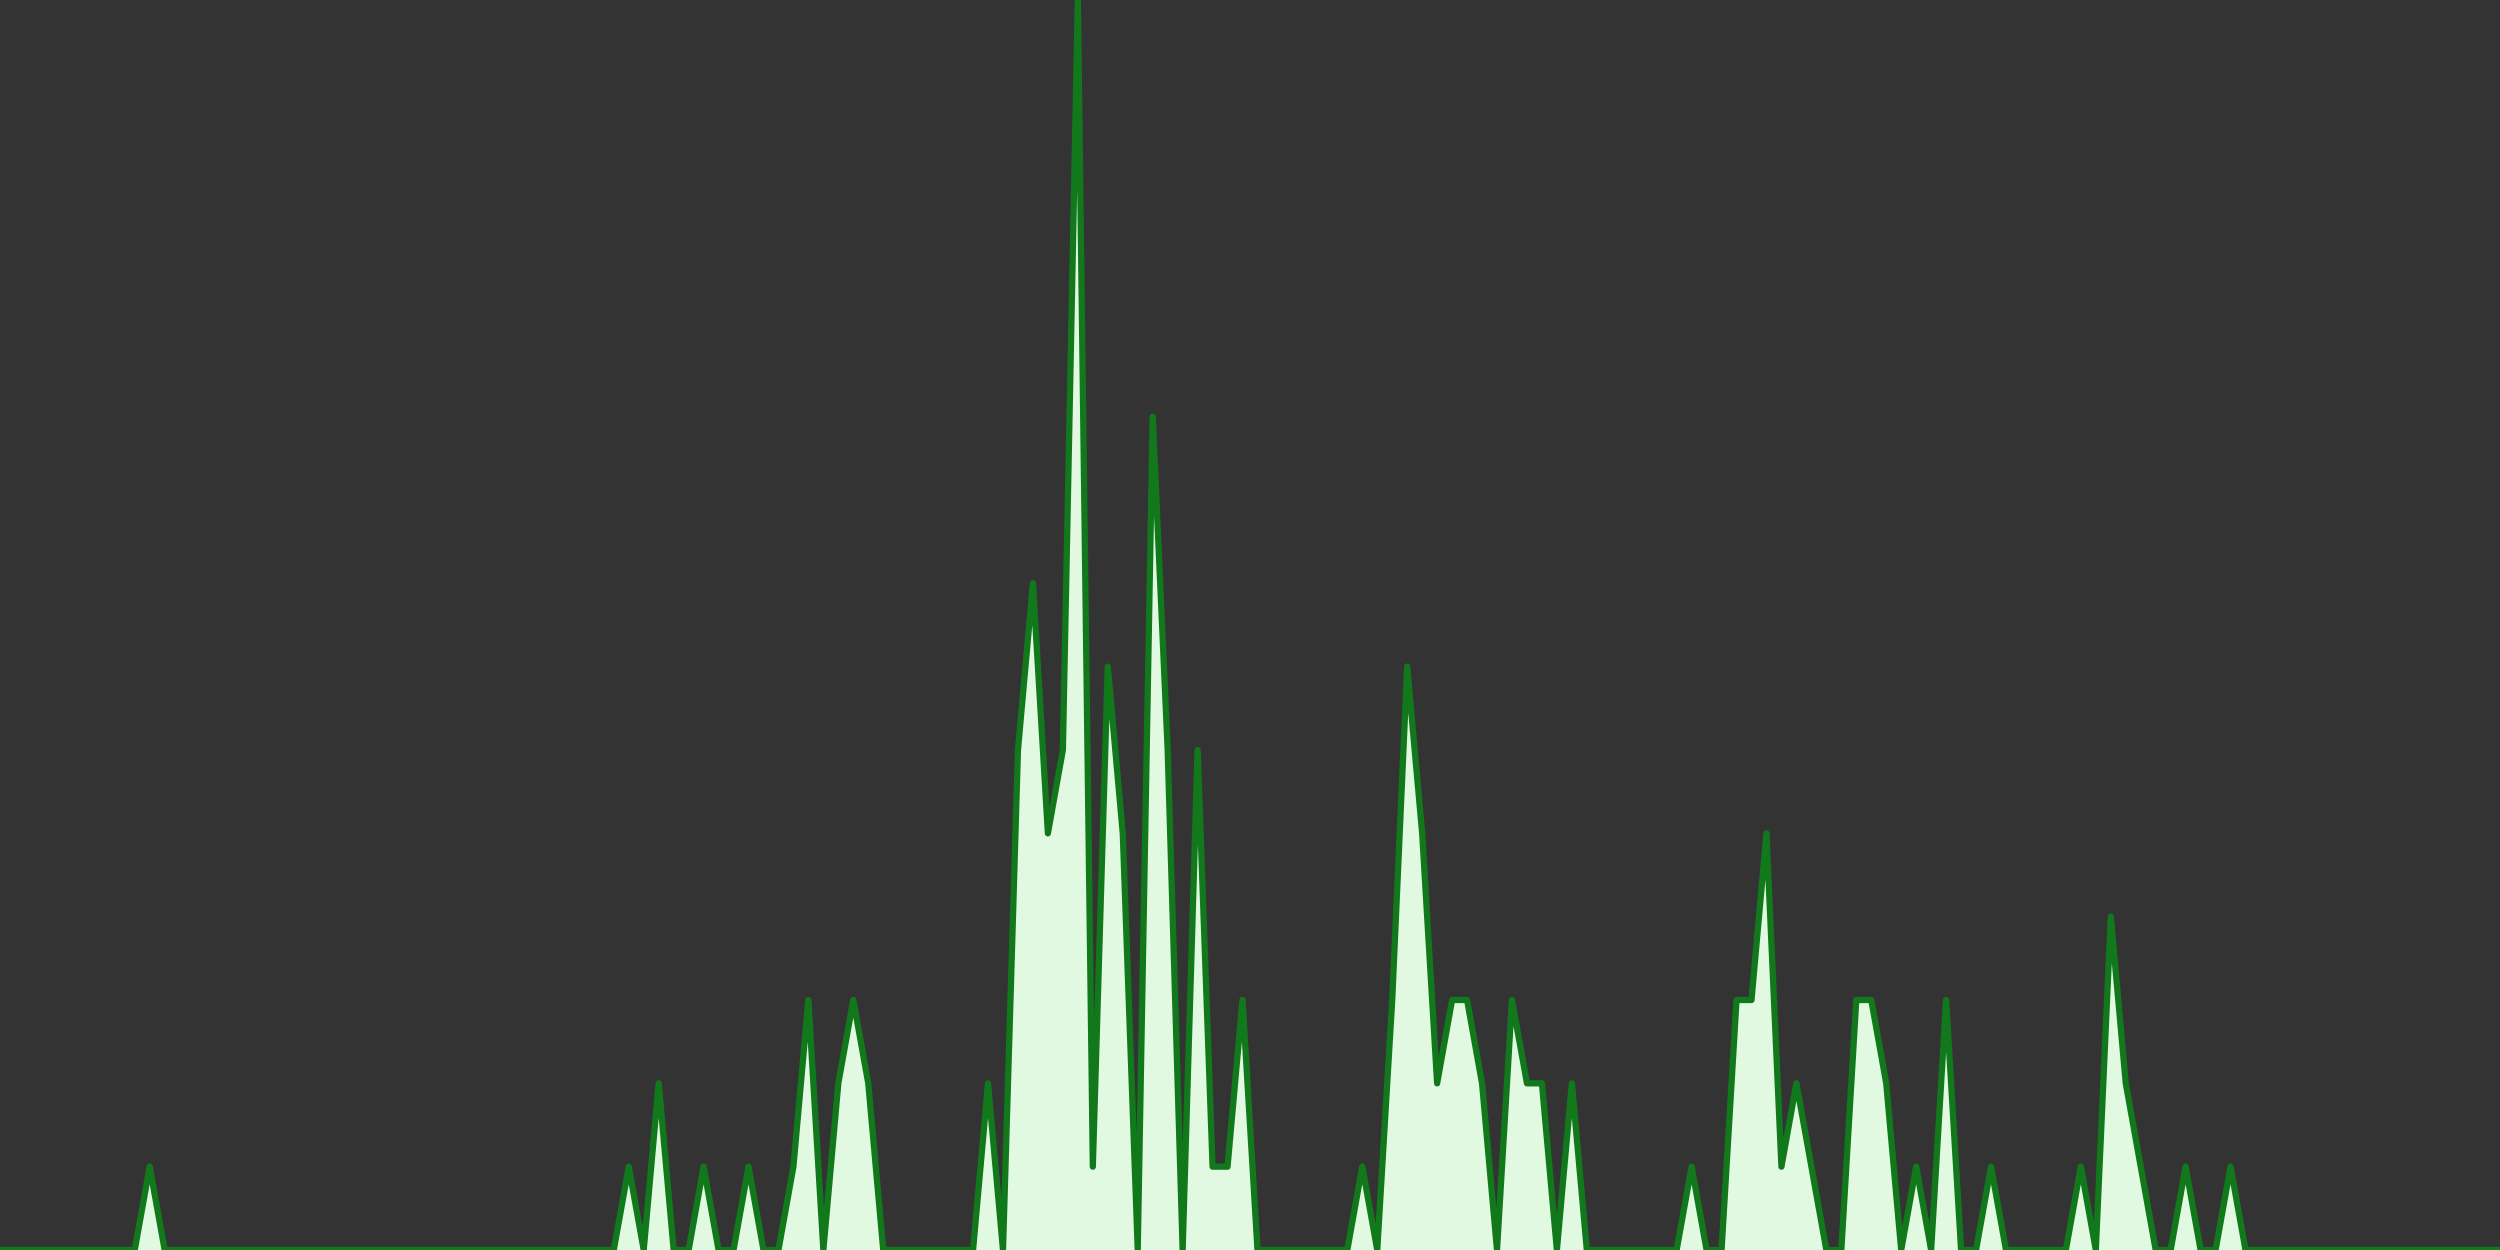 <?xml version="1.0" encoding="UTF-8" standalone="no"?>
		<!DOCTYPE svg PUBLIC "-//W3C//DTD SVG 1.1//EN" "http://www.w3.org/Graphics/SVG/1.1/DTD/svg11.dtd">
		<svg xmlns="http://www.w3.org/2000/svg" viewBox="0 0 800 400" preserveAspectRatio="xMidYMid meet">
			<rect x="0" y="0" width="800" height="400" fill="#333333" stroke="none"/>
			<title>#mobileworldcongress2016 Trend</title>

			<!-- drawing elements to go here -->

		    <polyline points="0,400 0,400 4.79,400 9.581,400 14.371,400 19.162,400 23.952,400 28.743,400 33.533,400 38.323,400 43.114,400 47.904,373.333 52.695,400 57.485,400 62.275,400 67.066,400 71.856,400 76.647,400 81.437,400 86.228,400 91.018,400 95.808,400 100.599,400 105.389,400 110.18,400 114.97,400 119.76,400 124.551,400 129.341,400 134.132,400 138.922,400 143.713,400 148.503,400 153.293,400 158.084,400 162.874,400 167.665,400 172.455,400 177.246,400 182.036,400 186.826,400 191.617,400 196.407,400 201.198,373.333 205.988,400 210.778,346.667 215.569,400 220.359,400 225.15,373.333 229.94,400 234.731,400 239.521,373.333 244.311,400 249.102,400 253.892,373.333 258.683,320 263.473,400 268.263,346.667 273.054,320 277.844,346.667 282.635,400 287.425,400 292.216,400 297.006,400 301.796,400 306.587,400 311.377,400 316.168,346.667 320.958,400 325.749,240 330.539,186.667 335.329,266.667 340.12,240 344.91,0 349.701,373.333 354.491,213.333 359.281,266.667 364.072,400 368.862,133.333 373.653,240 378.443,400 383.234,240 388.024,373.333 392.814,373.333 397.605,320 402.395,400 407.186,400 411.976,400 416.766,400 421.557,400 426.347,400 431.138,400 435.928,373.333 440.719,400 445.509,320 450.299,213.333 455.09,266.667 459.88,346.667 464.671,320 469.461,320 474.251,346.667 479.042,400 483.832,320 488.623,346.667 493.413,346.667 498.204,400 502.994,346.667 507.784,400 512.575,400 517.365,400 522.156,400 526.946,400 531.737,400 536.527,400 541.317,373.333 546.108,400 550.898,400 555.689,320 560.479,320 565.269,266.667 570.06,373.333 574.85,346.667 579.641,373.333 584.431,400 589.222,400 594.012,320 598.802,320 603.593,346.667 608.383,400 613.174,373.333 617.964,400 622.754,320 627.545,400 632.335,400 637.126,373.333 641.916,400 646.707,400 651.497,400 656.287,400 661.078,400 665.868,373.333 670.659,400 675.449,293.333 680.24,346.667 685.03,373.333 689.82,400 694.611,400 699.401,373.333 704.192,400 708.982,400 713.772,373.333 718.563,400 723.353,400 728.144,400 732.934,400 737.725,400 742.515,400 747.305,400 752.096,400 756.886,400 761.677,400 766.467,400 771.257,400 776.048,400 780.838,400 785.629,400 790.419,400 795.21,400 800,400"
		stroke="rgb(17, 121, 27)" stroke-width="2" stroke-linecap="round"
		stroke-linejoin="round" fill="#e1f9e1" />
		</svg>
